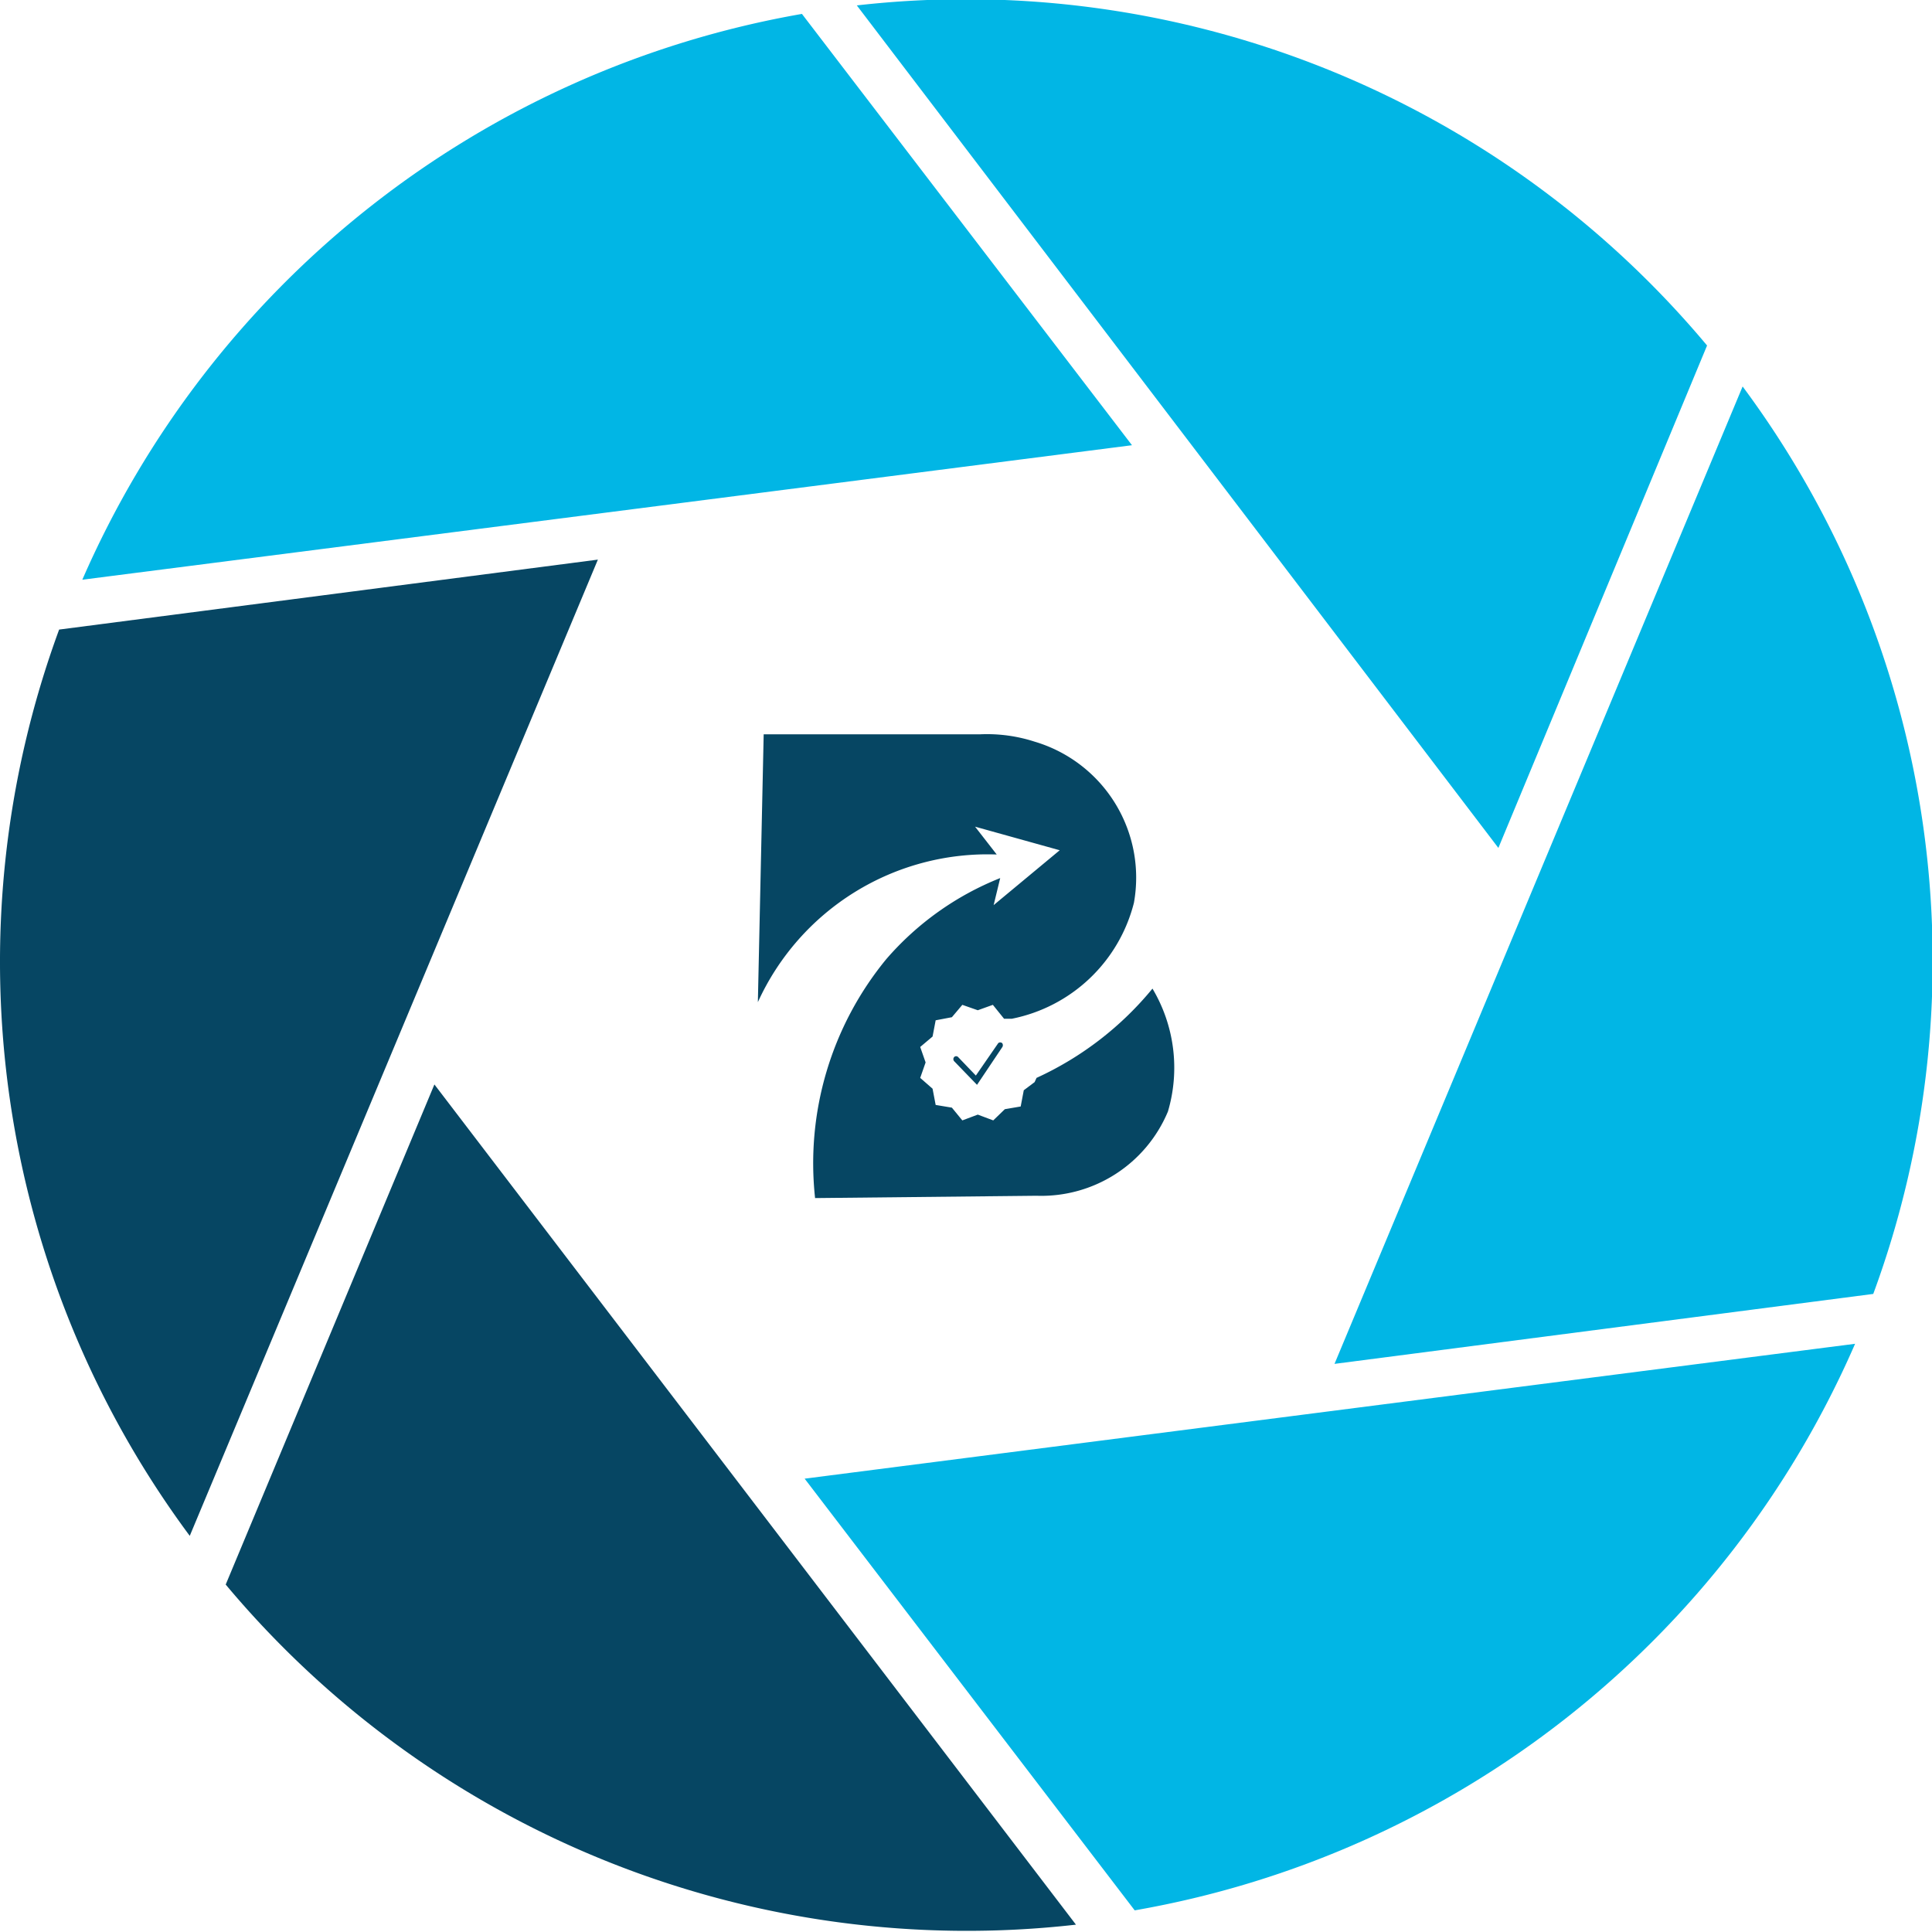 <svg id="Layer_1" data-name="Layer 1" xmlns="http://www.w3.org/2000/svg" viewBox="0 0 49.99 49.99"><g id="logo-v1"><path d="M25.28,28.07l-.59-.61a.08.08,0,0,1,0-.11.07.07,0,0,1,.1,0l.46.48.58-.84a.08.08,0,0,1,.1,0,.09.09,0,0,1,0,.11Z" transform="translate(0 0)" fill="#064663"/><path d="M19.61,25.91,19.76,19l5.6,0a4,4,0,0,1,1.41.19,3.67,3.67,0,0,1,2.57,4.17,4.08,4.08,0,0,1-3.16,3l-.2,0L25.69,26l-.39.14L24.9,26l-.27.32-.42.08-.08.42-.32.27.14.4-.14.4.32.28.08.42.42.07.27.33.4-.15.4.15L26,28.7l.41-.07.08-.42.28-.21.05-.11a8.4,8.4,0,0,0,3-2.31,4,4,0,0,1,.4,3.18,3.55,3.55,0,0,1-3.4,2.18L21.09,31a8.32,8.32,0,0,1,1.84-6.18,7.62,7.62,0,0,1,2.95-2.1l-.17.7L27.42,22l-2.19-.61.56.72a6.53,6.53,0,0,0-6.18,3.82Z" transform="translate(0 0)" fill="#064663"/><path d="M38.77,21.94l5.4-13a25,25,0,0,0-22-8.8Z" transform="translate(0 0)" fill="#01b6e5"/><path d="M29.29,11.52,20.75.36A25,25,0,0,0,2.13,15Z" transform="translate(0 0)" fill="#01b6e5"/><path d="M15.47,14.48,1.53,16.29A24.92,24.92,0,0,0,4.91,39.74Z" transform="translate(0 0)" fill="#064663"/><path d="M11.24,28.06,5.84,41a25,25,0,0,0,22,8.8Z" transform="translate(0 0)" fill="#064663"/><path d="M20.82,38.26l8.54,11.17A25,25,0,0,0,48,34.77Z" transform="translate(0 0)" fill="#01b6e5"/><path d="M34.53,35.29l13.94-1.81A24.92,24.92,0,0,0,45.09,10Z" transform="translate(0 0)" fill="#01b6e5"/></g></svg>